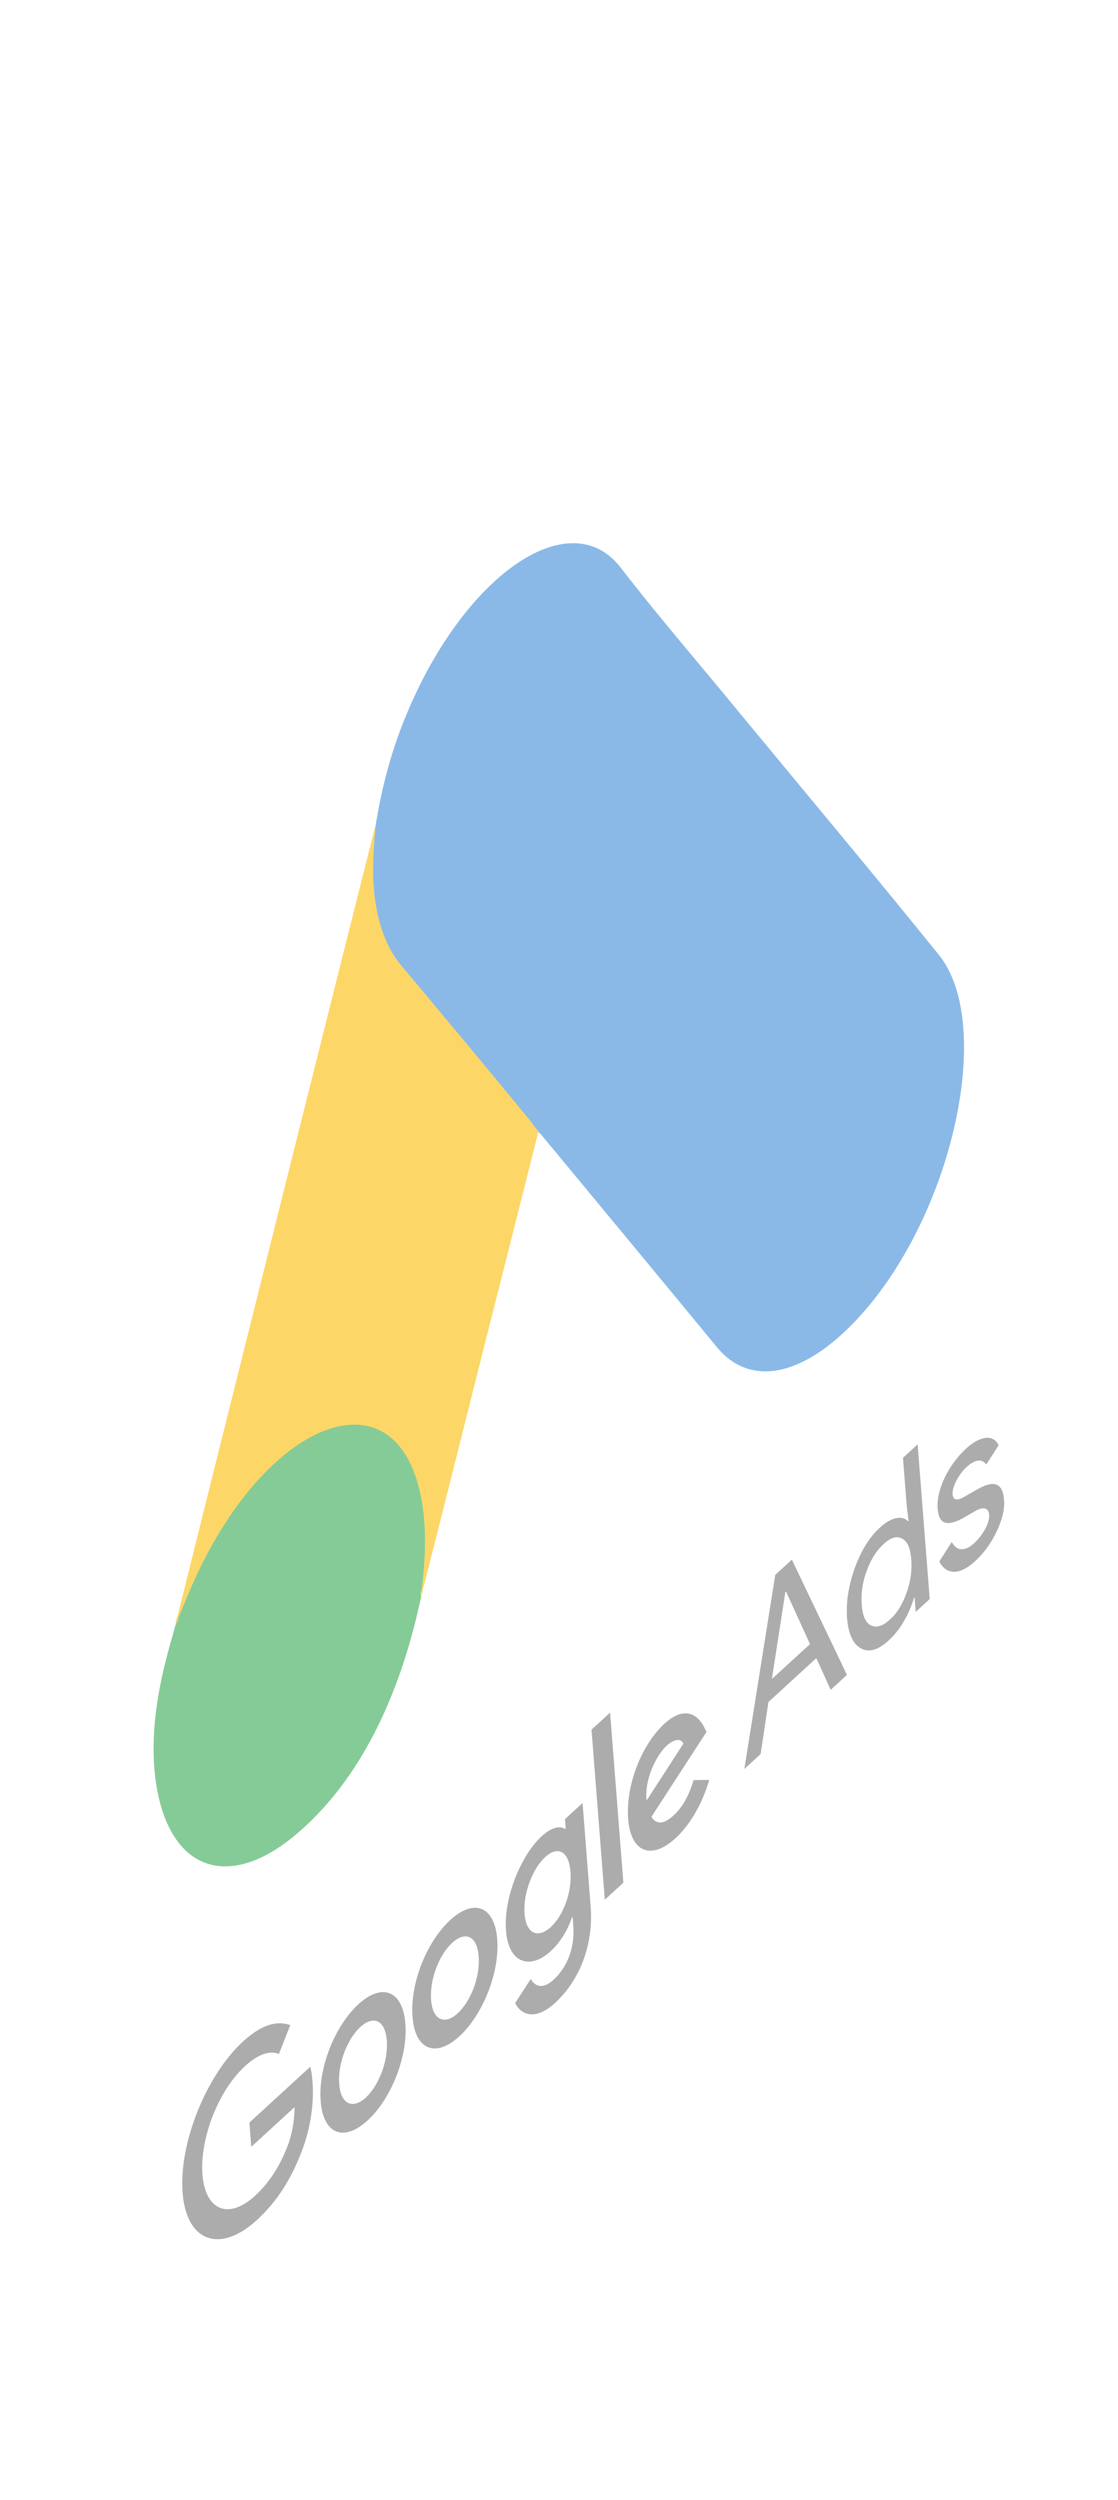 <svg width="68" height="152" viewBox="0 0 68 152" fill="none" xmlns="http://www.w3.org/2000/svg">
<g id="64387e4e7de8fca4a5d64855_google-ads-logo.svg" opacity="0.6" clip-path="url(#clip0_39_44)">
<path id="Vector" d="M22.848 50.175C23.191 48.051 23.724 45.898 24.596 43.749C28.08 35.073 34.6 30.477 37.738 34.492C40.101 37.553 42.574 40.398 44.991 43.35C49.026 48.239 53.099 53.09 57.096 58.042C60.455 62.17 58.047 73.478 52.51 79.786C49.117 83.642 45.72 84.458 43.61 81.912C40.067 77.607 36.505 73.32 32.964 69.042C32.892 68.936 32.802 68.875 32.713 68.813C32.368 68.756 32.19 68.374 31.956 68.1C30.382 66.155 28.769 64.273 27.197 62.354C26.186 61.099 25.137 59.906 24.126 58.651C23.211 57.537 22.699 55.881 22.576 53.755C22.551 52.629 22.567 51.466 22.848 50.175Z" fill="#3C8BD9"/>
<path id="Vector_2" d="M22.848 50.175C22.745 51.303 22.662 52.413 22.702 53.467C22.818 55.772 23.398 57.481 24.383 58.674C26.958 61.741 29.535 64.834 32.093 67.946C32.327 68.22 32.521 68.53 32.752 68.777C31.781 72.653 30.808 76.502 29.817 80.396C28.456 85.806 27.098 91.243 25.717 96.671C25.638 96.743 25.614 96.708 25.588 96.646C25.551 96.45 25.596 96.207 25.619 95.957C26.117 91.194 25.165 88.247 22.885 87.063C21.493 86.358 19.826 86.766 17.976 88.088C15.562 89.811 13.527 92.566 11.802 96.3C11.492 96.957 11.314 97.666 10.939 98.297C10.859 98.37 10.816 98.353 10.789 98.29C11.567 95.195 12.324 92.118 13.101 89.023C16.304 76.211 19.507 63.4 22.732 50.597C22.763 50.453 22.817 50.318 22.848 50.175Z" fill="#FABC04"/>
<path id="Vector_3" d="M10.875 98.298C11.216 97.498 11.535 96.689 11.897 95.897C16.31 86.341 23.834 83.438 25.52 90.621C25.931 92.341 25.938 94.343 25.649 96.618C25.642 96.797 25.633 96.949 25.605 97.146C25.461 97.738 25.338 98.339 25.173 98.949C23.718 104.504 21.275 108.838 17.843 111.666C13.911 114.868 10.53 113.716 9.584 108.955C9.128 106.646 9.318 103.916 10.117 100.83C10.278 100.166 10.482 99.519 10.662 98.838C10.753 98.64 10.697 98.462 10.875 98.298Z" fill="#34A852"/>
<path id="Vector_4" d="M10.834 98.282C10.856 98.291 10.86 98.336 10.847 98.384C10.829 98.447 10.818 98.51 10.802 98.571C10.764 98.722 10.658 98.725 10.691 98.574C10.707 98.506 10.73 98.434 10.755 98.36C10.772 98.308 10.809 98.272 10.834 98.282Z" fill="#FABC04"/>
<path id="Vector_5" d="M25.695 96.81C25.655 96.962 25.543 97.041 25.57 96.893C25.58 96.839 25.596 96.783 25.614 96.725C25.632 96.668 25.674 96.628 25.701 96.639C25.723 96.647 25.729 96.684 25.717 96.728L25.695 96.81Z" fill="#E1C025"/>
<path id="Vector_6" d="M14.782 124.118C12.543 126.169 10.871 130.314 11.106 133.315C11.341 136.316 13.391 137.02 15.63 134.969C16.839 133.861 17.689 132.509 18.325 130.864C18.98 129.201 19.092 127.634 19.006 126.536C18.979 126.188 18.933 125.884 18.873 125.653L15.168 129.048L15.283 130.521L17.918 128.107C17.904 129.01 17.754 129.808 17.47 130.527C17.134 131.381 16.565 132.533 15.515 133.495C13.89 134.984 12.484 134.378 12.315 132.208C12.145 130.037 13.275 127.107 14.9 125.618C15.771 124.819 16.461 124.676 16.965 124.874L17.656 123.121C16.935 122.863 16.011 122.992 14.782 124.118ZM21.803 121.848C20.396 123.137 19.342 125.682 19.504 127.745C19.663 129.781 20.929 130.229 22.356 128.921C23.782 127.614 24.814 125.061 24.655 123.024C24.496 120.988 23.21 120.559 21.803 121.848ZM22.247 127.528C21.474 128.236 20.731 127.969 20.633 126.71C20.535 125.451 21.139 123.949 21.912 123.241C22.685 122.533 23.425 122.773 23.526 124.059C23.624 125.319 23.02 126.82 22.247 127.528ZM27.391 116.728C25.964 118.035 24.93 120.562 25.091 122.625C25.25 124.661 26.517 125.109 27.943 123.801C29.35 122.512 30.402 119.941 30.243 117.904C30.084 115.868 28.817 115.421 27.391 116.728ZM27.835 122.408C27.062 123.116 26.319 122.849 26.221 121.59C26.122 120.331 26.727 118.829 27.5 118.121C28.272 117.413 29.013 117.653 29.113 118.939C29.212 120.199 28.627 121.682 27.835 122.408ZM32.959 111.626C31.671 112.807 30.621 115.405 30.776 117.388C30.929 119.343 32.217 119.799 33.505 118.619C34.119 118.057 34.566 117.246 34.789 116.581L34.829 116.545L34.869 117.054C34.974 118.393 34.515 119.589 33.663 120.369C32.969 121.005 32.501 120.716 32.279 120.317L31.332 121.788C31.683 122.471 32.523 122.906 33.772 121.763C35.099 120.546 36.125 118.458 35.924 115.886L35.434 109.616L34.364 110.597L34.408 111.159L34.369 111.196C34.078 111.003 33.573 111.064 32.959 111.626ZM33.497 117.162C32.724 117.87 32.002 117.585 31.905 116.353C31.809 115.12 32.392 113.61 33.164 112.902C33.937 112.194 34.603 112.56 34.699 113.793C34.795 115.025 34.27 116.454 33.497 117.162ZM35.977 105.156L37.107 104.122L37.915 114.463L36.786 115.498L35.977 105.156ZM40.409 104.8C39.061 106.034 38.043 108.489 38.208 110.606C38.363 112.589 39.594 113.126 41.08 111.764C42.289 110.657 42.905 109.03 43.138 108.213L42.184 108.226C41.933 109.088 41.546 109.844 40.971 110.371C40.377 110.916 39.934 110.948 39.62 110.461L42.974 105.292L42.824 104.999C42.545 104.422 41.756 103.565 40.409 104.8ZM39.329 109.464C39.183 108.134 39.961 106.675 40.535 106.148C40.991 105.731 41.41 105.662 41.565 106.009L39.329 109.464Z" fill="#757575"/>
<path id="Vector_7" d="M45.273 107.549L47.154 95.748L48.164 94.822L51.515 101.83L50.524 102.738L49.652 100.809L46.739 103.478L46.264 106.641L45.273 107.549ZM46.948 102.081L49.267 99.956L47.806 96.758L47.767 96.794L46.948 102.081Z" fill="#757575"/>
<path id="Vector_8" d="M52.366 100.218C51.877 99.947 51.597 99.343 51.521 98.378C51.448 97.441 51.603 96.437 51.985 95.341C52.388 94.254 52.878 93.46 53.512 92.879C53.869 92.552 54.194 92.369 54.486 92.303C54.8 92.245 55.037 92.286 55.223 92.489L55.262 92.453L55.154 91.605L54.921 88.631L55.813 87.814L56.548 97.218L55.696 97.999L55.627 97.115L55.587 97.151C55.454 97.618 55.257 98.085 54.976 98.572C54.696 99.059 54.385 99.43 54.048 99.738C53.414 100.319 52.854 100.488 52.366 100.218ZM55.121 96.889C55.384 96.188 55.479 95.498 55.425 94.802C55.372 94.132 55.19 93.696 54.859 93.54C54.548 93.365 54.175 93.478 53.739 93.878C53.303 94.277 52.963 94.818 52.719 95.501C52.455 96.202 52.361 96.892 52.413 97.561C52.465 98.231 52.648 98.667 52.979 98.823C53.309 98.98 53.683 98.867 54.099 98.486C54.537 98.113 54.877 97.572 55.121 96.889Z" fill="#757575"/>
<path id="Vector_9" d="M60.64 93.067C60.312 93.768 59.873 94.4 59.319 94.909C58.843 95.344 58.414 95.565 58.011 95.562C57.627 95.54 57.336 95.347 57.133 94.93L57.89 93.748C58.039 94.014 58.222 94.191 58.477 94.187C58.711 94.202 58.977 94.073 59.235 93.837C59.512 93.583 59.744 93.285 59.929 92.942C60.115 92.6 60.177 92.313 60.161 92.099C60.129 91.697 59.866 91.593 59.396 91.823L58.563 92.3C57.606 92.831 57.105 92.659 57.033 91.749C56.987 91.159 57.13 90.54 57.457 89.838C57.787 89.163 58.228 88.558 58.763 88.068C59.179 87.687 59.566 87.476 59.944 87.417C60.301 87.376 60.568 87.533 60.743 87.862L59.986 89.043C59.866 88.866 59.71 88.779 59.499 88.8C59.289 88.821 59.045 88.958 58.787 89.194C58.549 89.412 58.358 89.674 58.172 90.016C58.006 90.34 57.922 90.619 57.941 90.86C57.97 91.235 58.248 91.267 58.774 90.929L59.506 90.516C60.482 89.966 60.988 90.192 61.064 91.156C61.128 91.701 60.967 92.365 60.64 93.067Z" fill="#757575"/>
</g>
<defs>
<clipPath id="clip0_39_44">
<rect width="80.772" height="97.42" fill="white" transform="matrix(0.737 -0.676 0.078 0.997 0 54.568)"/>
</clipPath>
</defs>
</svg>
